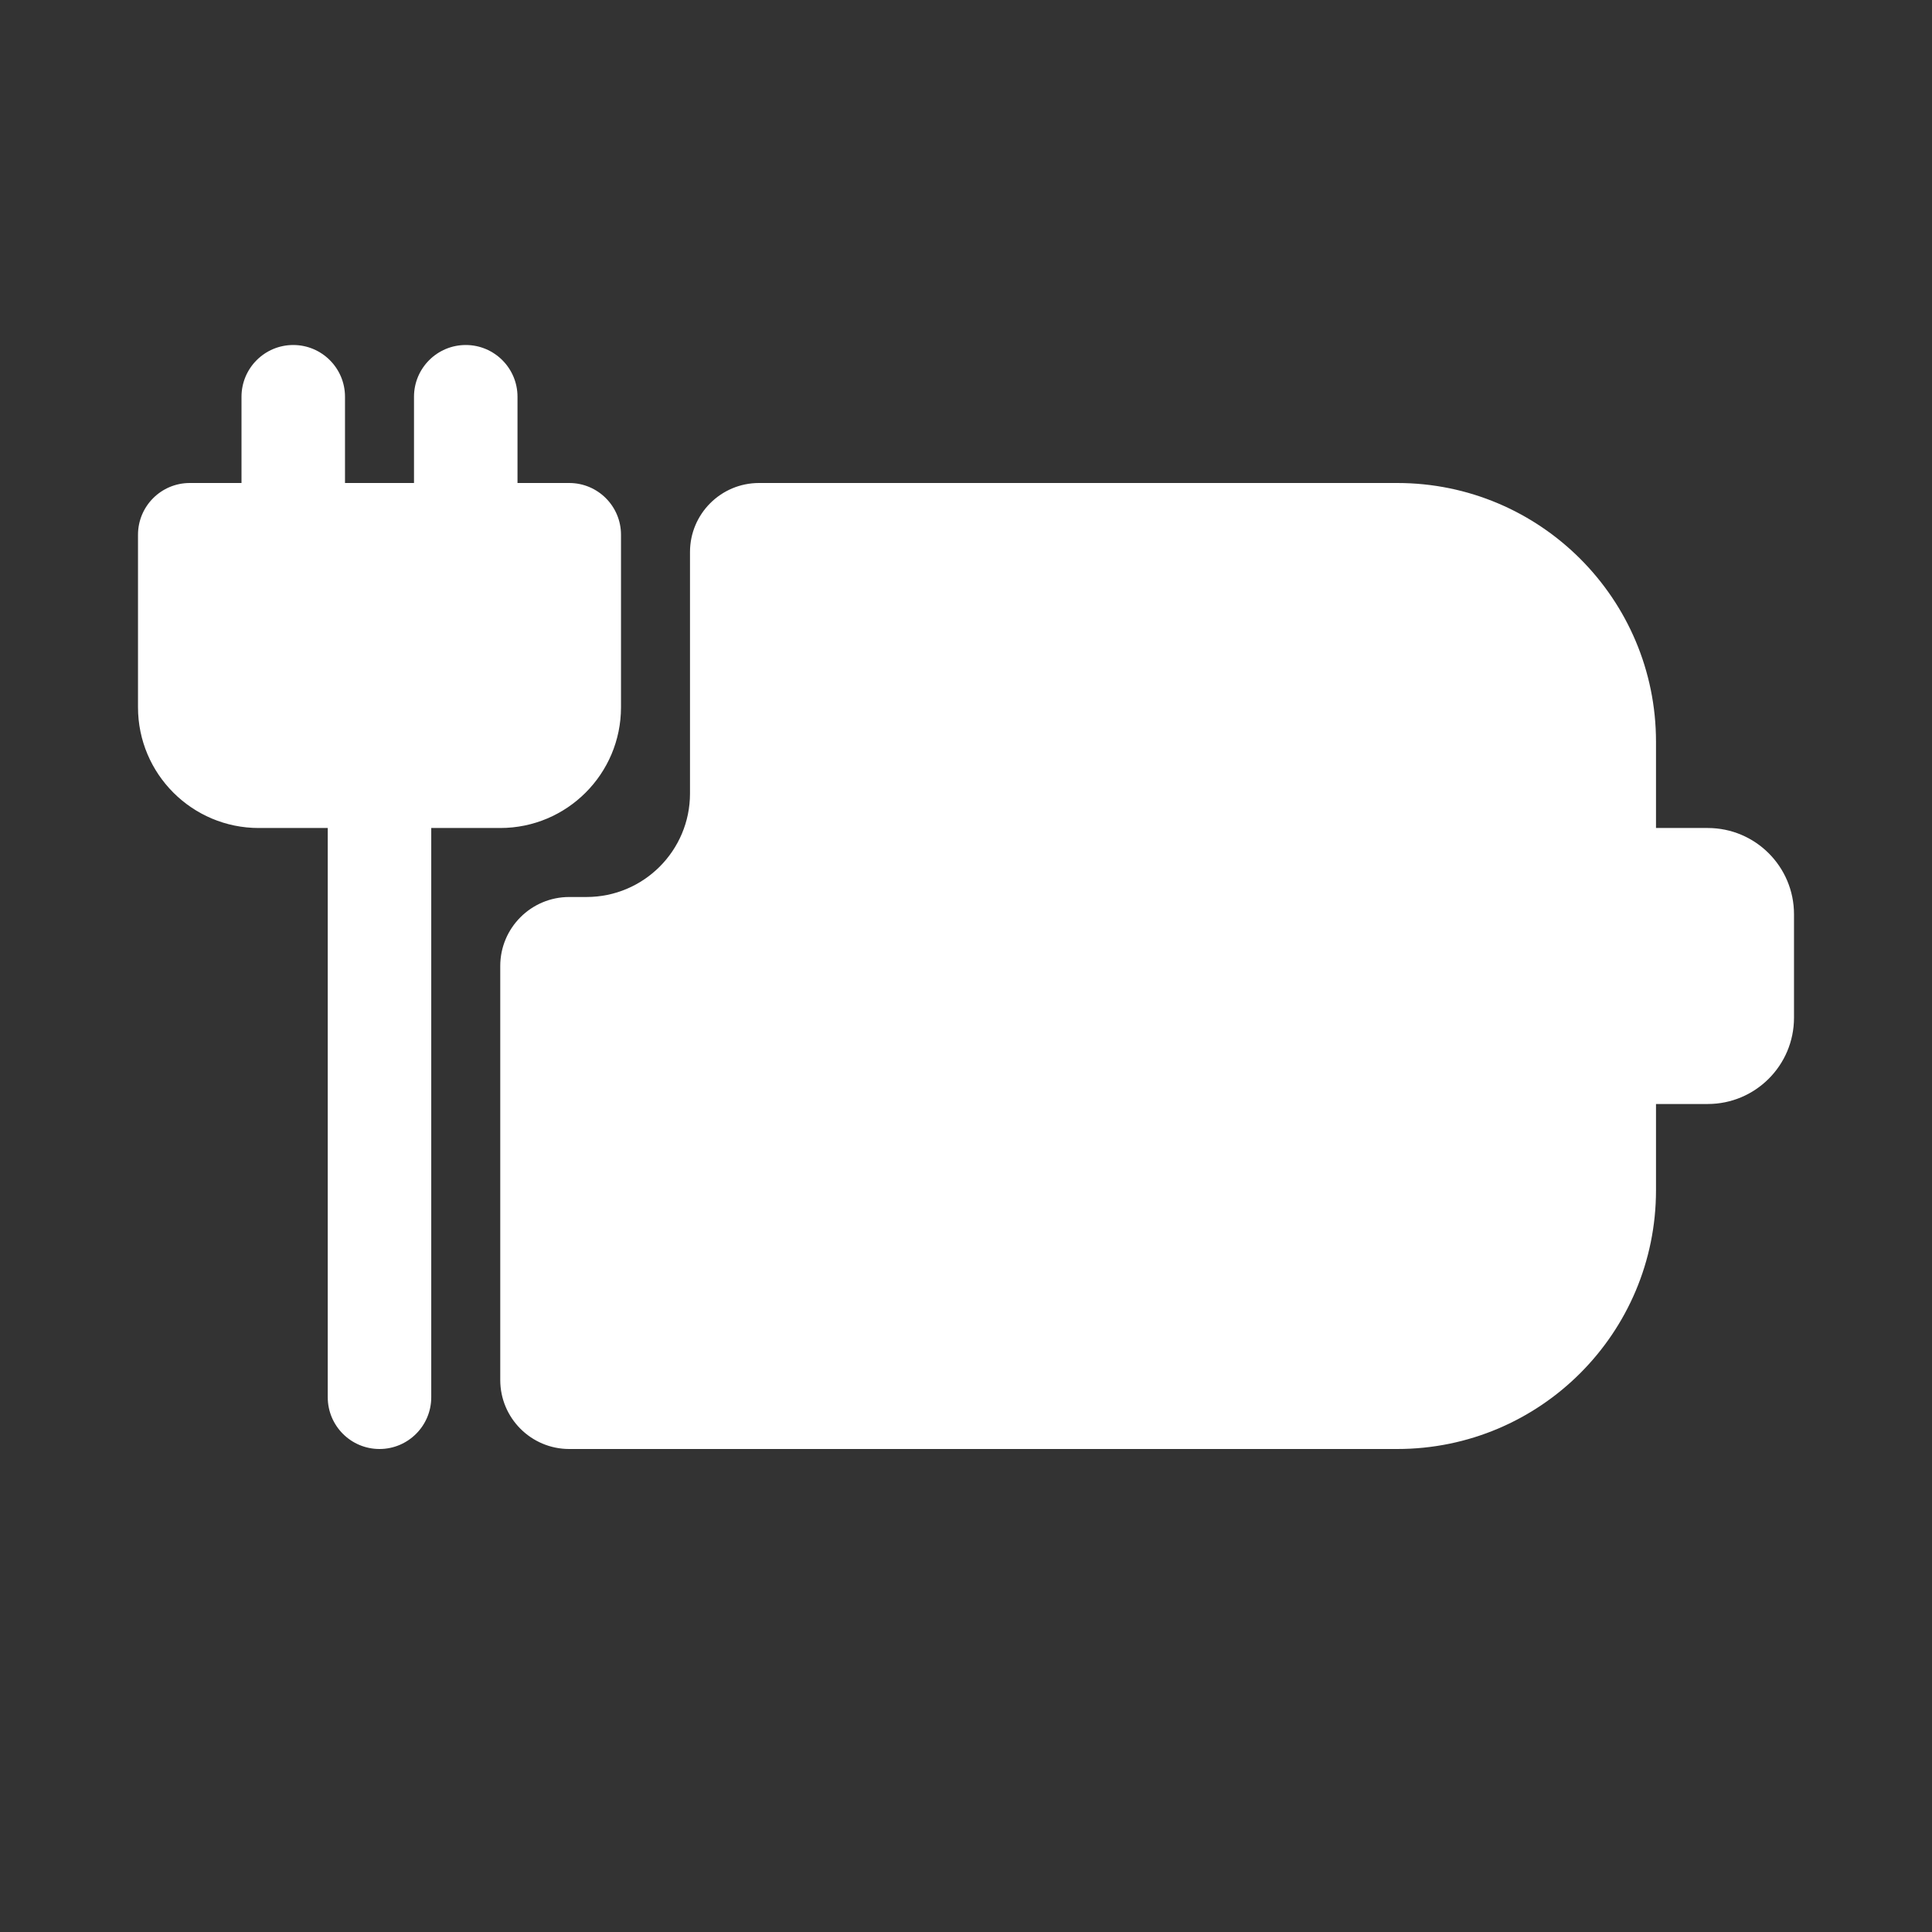 <svg width="28" height="28" viewBox="0 0 28 28" fill="none" xmlns="http://www.w3.org/2000/svg">
<rect x="0" y="0" width="28" height="28" fill="#333333" stroke="none"/>
<path d="M5 5.75C5 5.336 4.664 5 4.25 5C3.836 5 3.5 5.336 3.5 5.75V7H2.75C2.336 7 2 7.336 2 7.75V10.25C2 11.216 2.784 12 3.75 12H4.75V20.25C4.75 20.664 5.086 21 5.5 21C5.914 21 6.25 20.664 6.25 20.25V12H7.25C8.216 12 9 11.216 9 10.25V7.75C9 7.336 8.664 7 8.25 7H7.5V5.75C7.5 5.336 7.164 5 6.75 5C6.336 5 6 5.336 6 5.75V7H5V5.75ZM24 16V17.25C24 19.321 22.321 21 20.25 21H8.25C7.698 21 7.25 20.552 7.25 20V14C7.25 13.448 7.698 13 8.25 13H8.5C9.328 13 10 12.328 10 11.5V8C10 7.448 10.448 7 11 7H20.25C22.321 7 24 8.679 24 10.75V12H24.75C25.44 12 26 12.56 26 13.25V14.75C26 15.44 25.44 16 24.75 16H24Z" fill="#ffffff"/>
</svg>
